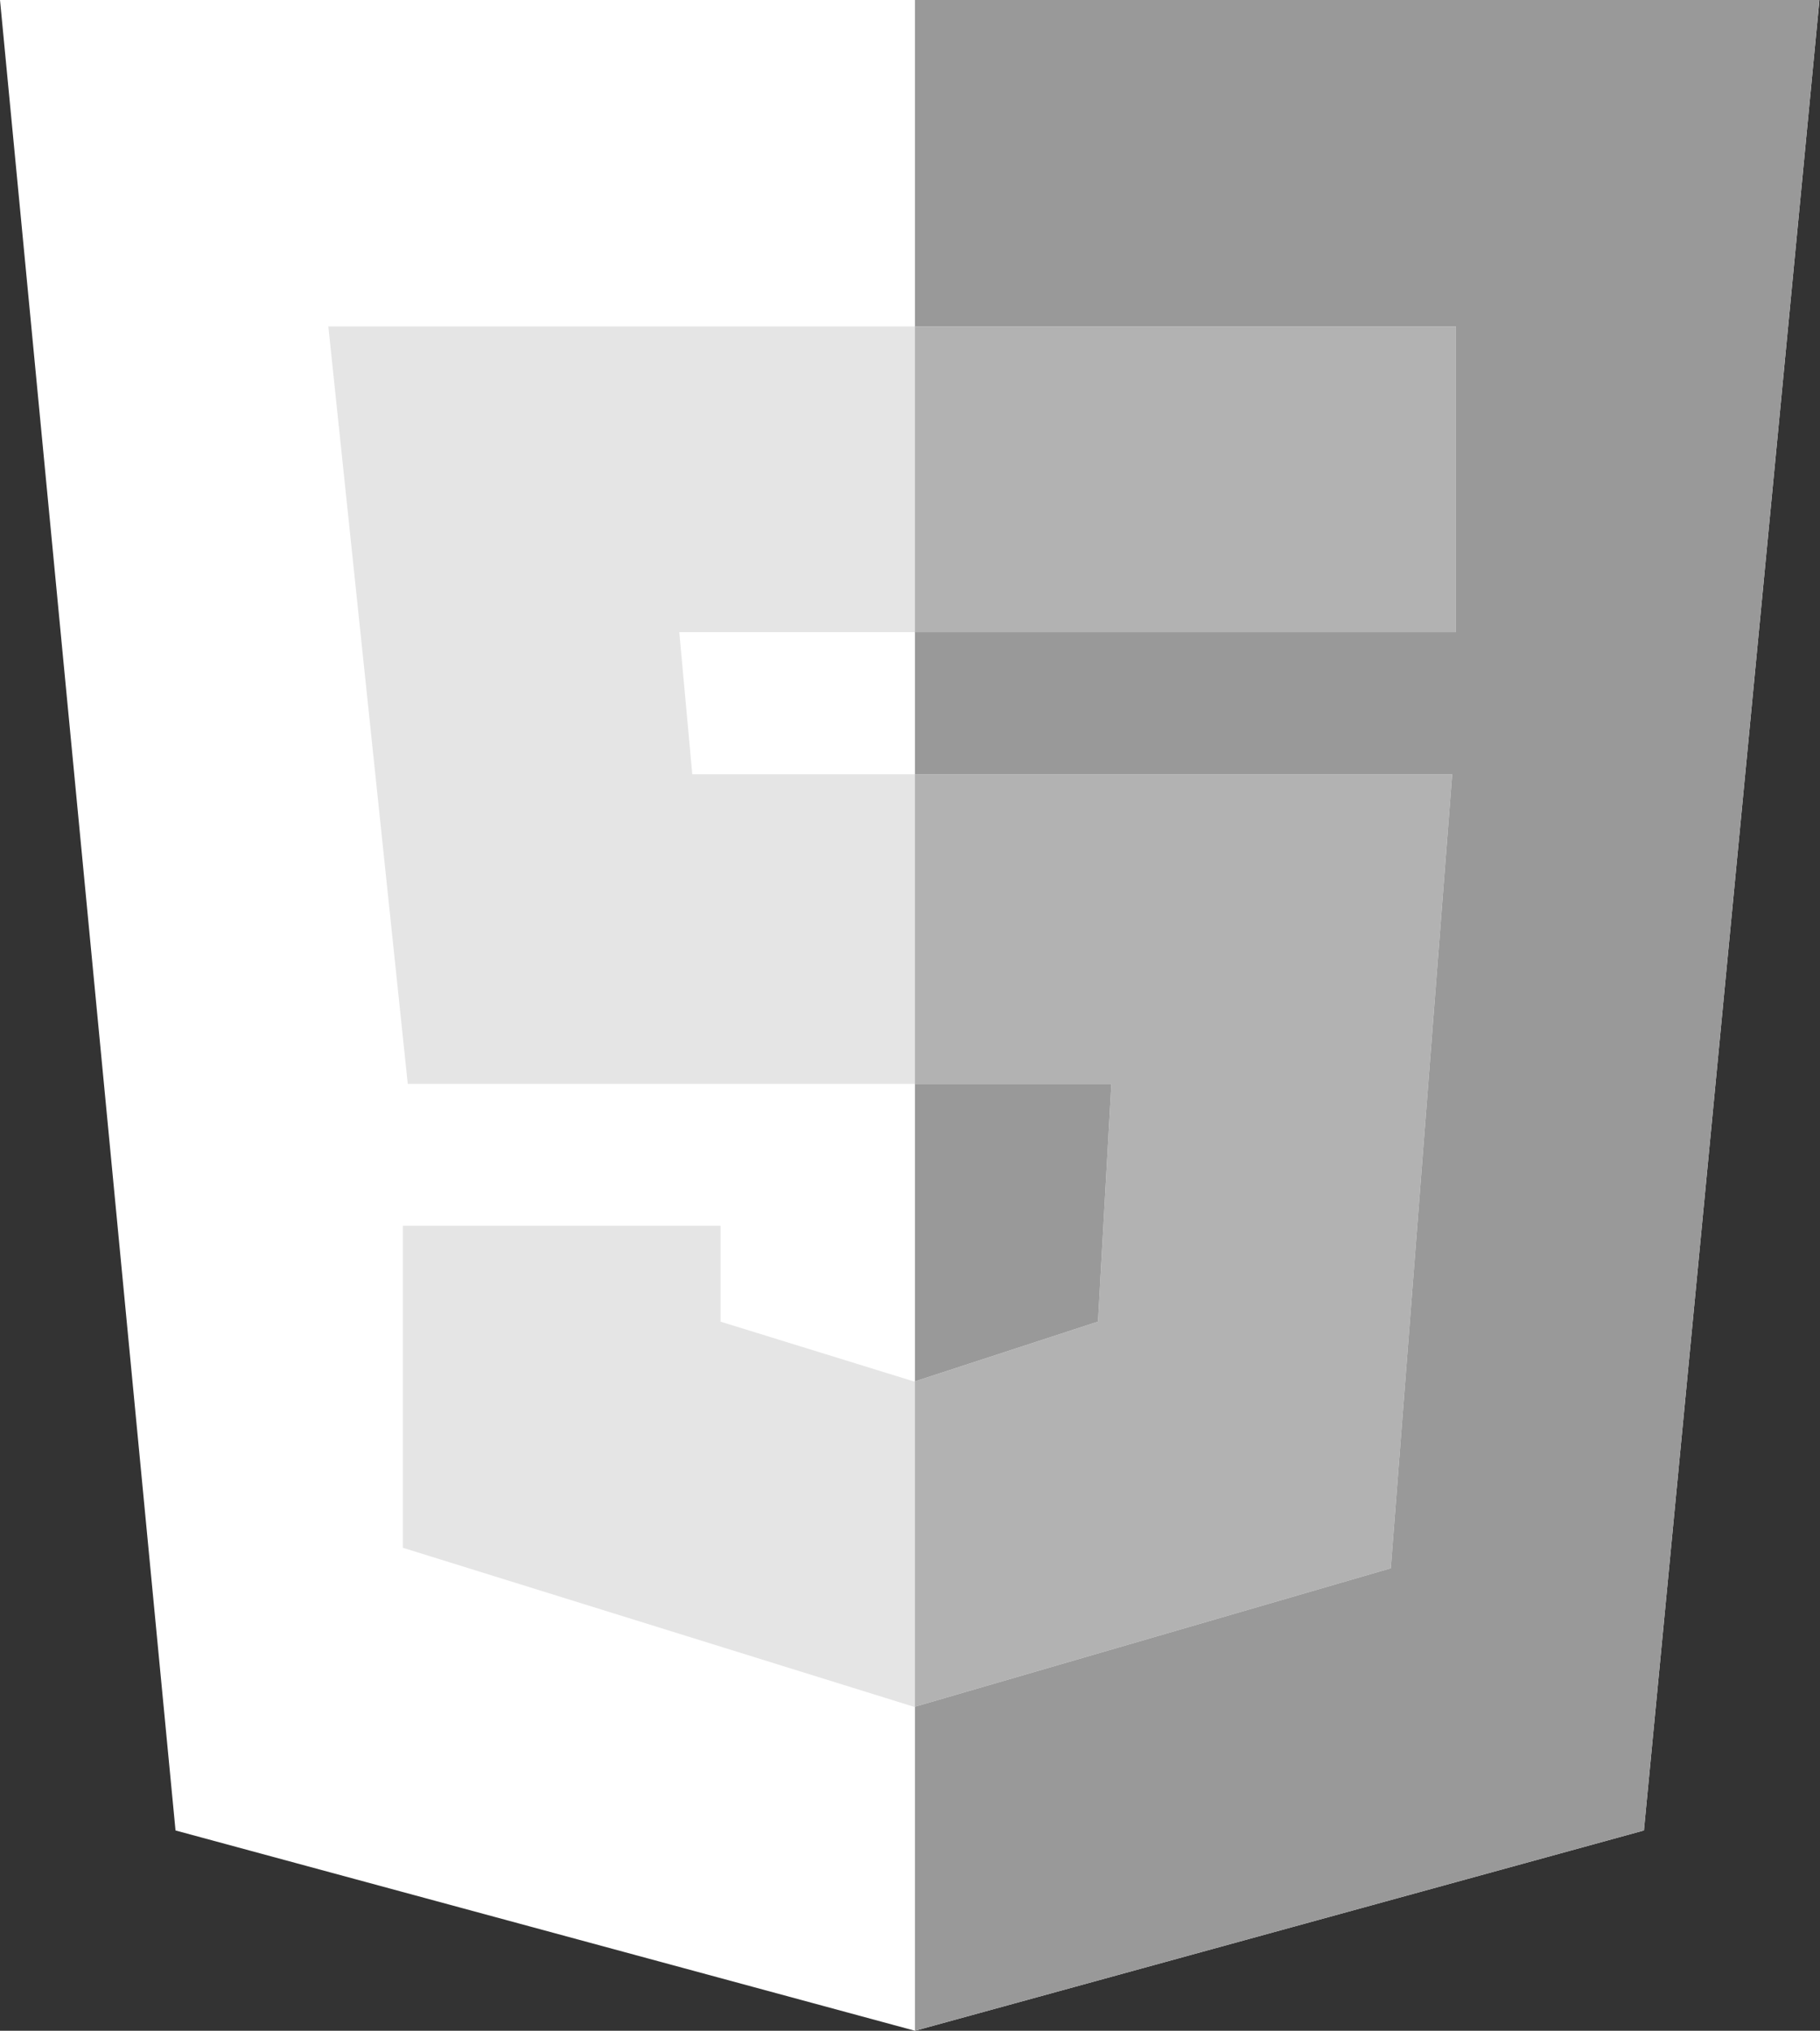 <svg width="459" height="512" xmlns="http://www.w3.org/2000/svg">
 <rect width="100%" height="100%" fill="#333333" stroke="none"/>
 <g>
  <title>Layer 1</title>
  <path d="m0,0l44.266,461.5l186.48,50.5l183.844,-50.5l44.266,-461.5l-458.855,0zm0,0" fill="#ffffff" id="svg_1"/>
  <path d="m230.746,0l0,512l183.844,-50.5l44.266,-461.5l-228.109,0zm0,0" fill="#999999" id="svg_2"/>
  <path d="m367.172,159.379l-195.859,-0.004l3.277,35.828l191.652,0l-15.488,200.191l-120.172,34.953l-128.984,-40.117l0,-81.184l80.125,0l0,24.18l48.875,15.102l46.309,-15.113l3.371,-59.941l-177.438,0l-20.031,-190.965l284.363,0l0,77.07zm0,0" fill="#e5e5e5" id="svg_3"/>
  <g fill="#deecf1" id="svg_4">
   <path fill="#b2b2b2" d="m230.746,82.309l136.426,0l0,77.07l-136.426,0l0,-77.07zm0,0" id="svg_5"/>
   <path fill="#b2b2b2" d="m280.277,273.273l-3.371,59.941l-46.16,15.066l0,82.02l120.008,-34.906l15.488,-200.191l-135.496,0l0,78.07l49.531,0zm0,0" id="svg_6"/>
  </g>
 </g>

</svg>